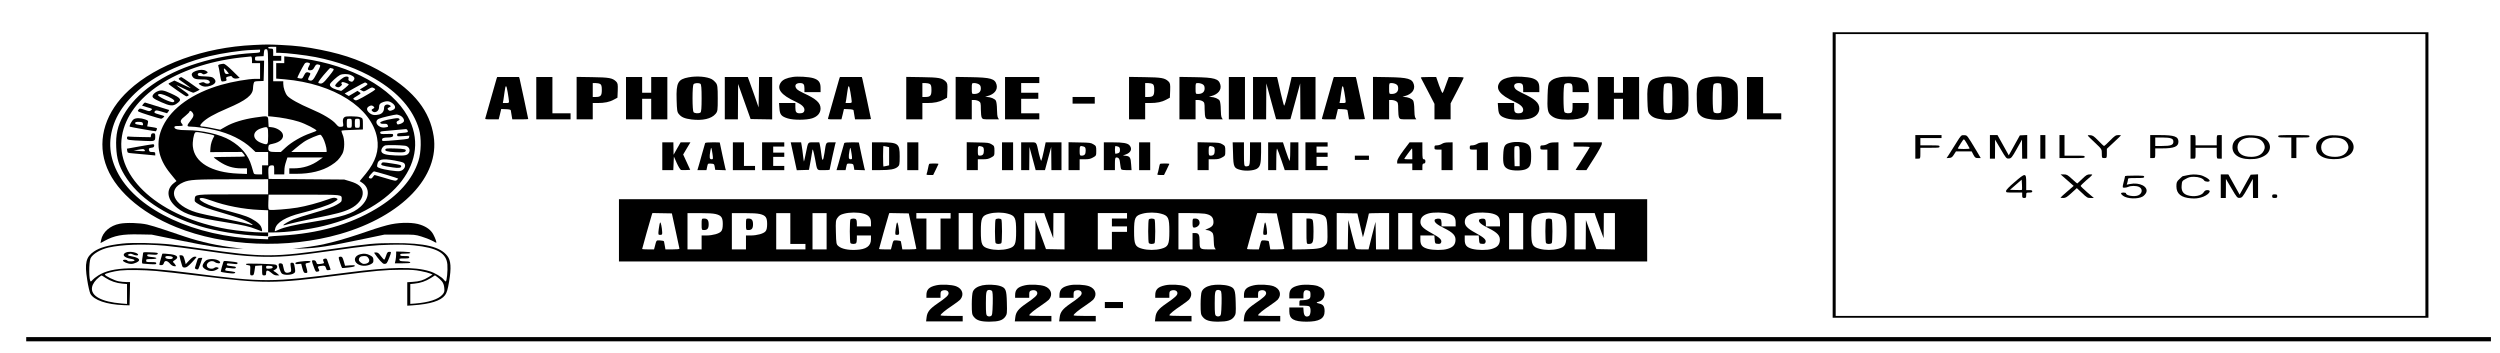 <?xml version="1.0" standalone="no"?>
<!DOCTYPE svg PUBLIC "-//W3C//DTD SVG 20010904//EN"
 "http://www.w3.org/TR/2001/REC-SVG-20010904/DTD/svg10.dtd">
<svg version="1.0" xmlns="http://www.w3.org/2000/svg"
 width="2480pt" height="350pt" viewBox="0 0 2480 350"
 preserveAspectRatio="xMidYMid meet">

<g transform="translate(0,350) scale(0.1,-0.06)"
fill="#000000" stroke="none">
<path d="M18180 2940 l0 -2360 2955 0 2955 0 0 2360 0 2360 -2955 0 -2955 0 0
-2360z m5880 0 l0 -2330 -2925 0 -2925 0 0 2330 0 2330 2925 0 2925 0 0 -2330z"/>
<path d="M19000 3405 l0 -195 25 0 c25 0 25 1 25 90 l0 90 95 0 c88 0 95 1 95
20 0 19 -7 20 -95 20 l-95 0 0 60 0 60 105 0 105 0 0 25 0 25 -130 0 -130 0 0
-195z"/>
<path d="M19407 3473 c-27 -70 -59 -156 -72 -191 l-25 -63 27 3 c21 2 30 13
46 56 l20 52 78 0 78 0 17 -55 c16 -49 21 -55 46 -55 l27 0 -38 108 c-103 285
-95 267 -127 270 -29 3 -30 1 -77 -125z m104 -10 c12 -38 24 -74 27 -80 3 -10
-12 -13 -58 -13 -45 0 -61 3 -58 13 3 6 16 42 29 80 13 37 27 67 31 67 3 0 16
-30 29 -67z"/>
<path d="M19740 3405 l0 -195 25 0 25 0 1 158 0 157 56 -158 c53 -151 57 -158
81 -155 23 3 30 16 78 158 l52 155 1 -157 1 -158 25 0 25 0 0 196 0 195 -37
-3 -36 -3 -55 -165 -55 -165 -56 168 -56 167 -37 0 -38 0 0 -195z"/>
<path d="M20240 3405 l0 -195 25 0 25 0 0 195 0 195 -25 0 -25 0 0 -195z"/>
<path d="M20430 3410 l0 -190 125 0 c118 0 125 1 125 20 0 19 -7 20 -100 20
l-100 0 0 170 0 170 -25 0 -25 0 0 -190z"/>
<path d="M20712 3588 c3 -7 35 -60 72 -117 66 -104 66 -104 66 -178 0 -71 1
-73 25 -73 24 0 25 2 25 77 l0 76 70 109 c39 60 70 111 70 113 0 3 -12 5 -27
5 -24 0 -35 -12 -81 -90 -29 -50 -56 -90 -60 -90 -4 1 -30 40 -57 88 -43 74
-55 87 -79 90 -21 3 -27 0 -24 -10z"/>
<path d="M21330 3410 l0 -190 25 0 c25 0 25 1 25 80 l0 80 69 0 c118 0 161 29
161 110 0 86 -40 110 -185 110 l-95 0 0 -190z m208 134 c16 -11 22 -25 22 -54
0 -54 -25 -70 -112 -70 l-68 0 0 70 0 70 68 0 c45 0 75 -5 90 -16z"/>
<path d="M21730 3405 l0 -195 25 0 c25 0 25 1 25 90 l0 90 105 0 105 0 0 -90
c0 -89 0 -90 25 -90 l25 0 0 195 0 195 -25 0 c-25 0 -25 -1 -25 -85 l0 -85
-105 0 -105 0 0 85 c0 84 0 85 -25 85 l-25 0 0 -195z"/>
<path d="M22269 3591 c-79 -26 -123 -93 -123 -191 -1 -139 85 -216 219 -195
50 7 106 48 129 94 49 97 20 226 -61 274 -36 21 -125 31 -164 18z m151 -66
c33 -32 53 -101 44 -153 -16 -86 -61 -132 -131 -132 -88 0 -137 58 -137 160 1
104 58 165 147 157 35 -3 56 -12 77 -32z"/>
<path d="M22600 3580 c0 -18 7 -20 65 -20 l65 0 0 -170 0 -170 25 0 25 0 0
170 0 170 65 0 c58 0 65 2 65 20 0 19 -7 20 -155 20 -148 0 -155 -1 -155 -20z"/>
<path d="M23099 3591 c-79 -26 -123 -93 -123 -191 -1 -139 85 -216 219 -195
50 7 106 48 129 94 49 97 20 226 -61 274 -36 21 -125 31 -164 18z m151 -66
c33 -32 53 -101 44 -153 -16 -86 -61 -132 -131 -132 -88 0 -137 58 -137 160 1
104 58 165 147 157 35 -3 56 -12 77 -32z"/>
<path d="M20506 2855 l65 -95 -65 -94 c-36 -52 -66 -97 -66 -100 0 -3 12 -6
28 -6 23 0 35 13 81 82 l53 81 52 -81 c47 -76 54 -82 84 -82 l33 0 -66 94
c-36 52 -65 99 -65 105 0 7 24 46 53 89 75 107 73 102 39 102 -26 0 -36 -9
-77 -75 -25 -41 -48 -75 -49 -75 -2 0 -25 34 -52 75 -44 67 -52 75 -81 75
l-32 0 65 -95z"/>
<path d="M21695 2935 c-22 -8 -41 -15 -43 -15 -1 0 -16 -21 -32 -47 -27 -41
-30 -56 -30 -122 0 -121 48 -186 146 -197 39 -5 61 -2 97 14 70 31 118 122 64
122 -17 0 -26 -9 -36 -35 -21 -59 -98 -83 -160 -50 -45 23 -64 75 -59 162 3
72 5 76 41 109 30 28 45 34 81 34 47 0 90 -26 101 -60 8 -24 55 -28 55 -5 0
26 -60 84 -98 95 -49 13 -79 12 -127 -5z"/>
<path d="M22030 2755 l0 -195 25 0 25 0 1 158 0 157 56 -158 c53 -151 57 -158
81 -155 23 3 30 16 78 158 l52 155 1 -157 1 -158 25 0 25 0 0 196 0 195 -37
-3 -36 -3 -55 -165 -55 -165 -56 168 -56 167 -37 0 -38 0 0 -195z"/>
<path d="M19983 2820 c-52 -73 -83 -128 -83 -144 0 -26 1 -26 80 -26 l80 0 0
-45 c0 -38 3 -45 20 -45 17 0 20 7 20 45 0 43 1 45 30 45 23 0 30 4 30 20 0
16 -7 20 -30 20 l-30 0 0 125 c0 164 -7 164 -117 5z m74 -127 c-3 -2 -30 -3
-61 -1 l-57 3 58 84 58 84 3 -83 c2 -45 1 -84 -1 -87z"/>
<path d="M21080 2918 c0 -7 -6 -52 -14 -100 -13 -87 -12 -88 8 -88 12 0 30 7
40 15 25 19 76 19 103 0 40 -28 38 -109 -5 -141 -36 -28 -122 -6 -122 32 0 8
-10 14 -25 14 -30 0 -32 -18 -5 -53 42 -53 149 -59 196 -12 12 12 28 41 34 63
26 97 -64 177 -161 143 l-32 -11 7 38 c3 20 6 45 6 55 0 15 11 17 80 17 73 0
80 2 80 20 0 19 -7 20 -95 20 -69 0 -95 -3 -95 -12z"/>
<path d="M22540 2590 c0 -25 4 -30 25 -30 21 0 25 5 25 30 0 25 -4 30 -25 30
-21 0 -25 -5 -25 -30z"/>
<path d="M2515 5089 c-492 -38 -960 -321 -1237 -749 -227 -349 -313 -791 -233
-1205 80 -420 341 -813 703 -1057 476 -322 1103 -365 1627 -113 614 295 988
949 927 1617 -38 413 -190 737 -481 1029 -198 198 -386 315 -640 399 -147 49
-242 68 -395 80 -133 10 -128 10 -271 -1z m225 -79 l0 -50 34 0 c63 0 260 -39
355 -70 218 -71 426 -197 589 -358 235 -230 380 -507 439 -837 24 -137 22
-380 -6 -522 -59 -309 -200 -573 -421 -793 -260 -260 -573 -407 -940 -442
-128 -12 -130 -13 -130 -37 l0 -24 -97 6 c-631 39 -1188 468 -1387 1068 -92
276 -107 552 -45 837 60 277 210 554 412 760 142 145 346 281 536 357 126 50
307 95 414 102 l87 6 0 -25 c0 -24 -4 -26 -72 -32 -184 -18 -367 -74 -548
-167 -346 -179 -610 -489 -736 -864 -57 -171 -77 -319 -71 -525 5 -188 26
-305 82 -460 133 -368 393 -663 745 -845 162 -83 391 -146 588 -161 l92 -7 0
32 0 31 -57 0 c-82 0 -243 26 -345 55 -670 192 -1117 849 -1048 1540 65 649
538 1173 1171 1296 55 10 104 19 109 19 6 0 10 -25 10 -55 l0 -55 40 0 40 0 0
-130 0 -130 -44 0 c-70 0 -233 -47 -341 -99 -284 -136 -491 -381 -579 -684
-77 -266 -52 -527 75 -784 l60 -123 -27 -35 c-81 -107 -67 -275 35 -410 82
-109 178 -156 486 -238 166 -45 233 -70 296 -113 28 -19 53 -34 55 -34 8 0 4
43 -8 82 -15 50 -78 122 -143 163 -27 18 -97 53 -155 78 -141 62 -208 99 -264
148 -51 45 -61 79 -22 79 13 0 57 -20 97 -45 133 -82 316 -141 472 -152 l87
-6 0 -183 0 -184 43 0 c141 0 357 46 512 110 706 288 1071 1086 829 1810 -158
474 -559 842 -1038 955 -56 13 -120 27 -143 30 l-43 7 0 -56 0 -56 -40 0 -40
0 0 -128 0 -128 85 -12 c487 -71 862 -468 916 -971 22 -202 -14 -389 -112
-589 l-61 -123 20 -22 c86 -91 80 -263 -13 -403 -74 -112 -181 -169 -460 -245
-194 -52 -293 -90 -351 -134 -18 -14 -35 -25 -37 -25 -2 0 -1 20 3 44 15 103
107 194 257 256 135 56 270 129 317 174 51 47 55 60 26 76 -17 9 -31 5 -80
-25 -89 -54 -216 -111 -300 -134 -87 -24 -252 -46 -275 -37 -13 5 -15 24 -13
128 l3 123 346 0 c391 0 379 2 379 -73 0 -42 -4 -50 -50 -94 -39 -37 -91 -68
-218 -130 -92 -44 -187 -95 -212 -112 -45 -30 -100 -84 -100 -97 0 -4 26 6 58
22 32 16 148 58 257 95 206 68 285 103 348 155 83 68 132 179 125 280 -6 82
-43 134 -123 174 l-60 30 -375 5 -375 5 -3 99 c-3 103 4 126 39 126 17 0 19
-8 19 -75 l0 -75 50 0 50 0 1 58 c1 62 4 89 20 170 l10 52 176 0 176 0 -35
-42 c-75 -92 -161 -138 -257 -138 l-41 0 0 -45 0 -45 73 0 c136 0 254 48 341
140 57 60 82 102 112 190 24 71 25 240 2 322 -9 32 -13 60 -8 63 4 3 53 8 109
11 l101 7 0 92 c0 87 -1 94 -25 109 -16 10 -46 16 -88 16 -57 0 -65 -2 -77
-25 -8 -16 -11 -44 -7 -84 5 -57 4 -59 -20 -64 -21 -4 -28 3 -50 46 -36 72
-130 166 -248 249 -116 82 -209 168 -235 218 -21 41 -40 134 -40 197 l0 43
-50 0 -50 0 0 170 0 170 40 0 40 0 0 40 0 40 -40 0 -40 0 0 60 c0 57 -1 60
-25 60 -16 0 -25 6 -25 15 0 11 11 15 40 15 l40 0 0 -50z m-80 -544 l0 -554
43 -7 c86 -13 193 -47 261 -83 64 -33 176 -129 176 -149 0 -4 -28 -24 -62 -43
-85 -49 -184 -144 -243 -234 l-49 -76 -52 0 c-63 0 -76 13 -72 75 3 45 5 48
41 60 80 27 121 99 99 173 -14 47 -60 92 -104 101 l-33 7 -3 87 c-3 102 3 99
-132 67 -114 -28 -219 -81 -288 -147 l-57 -54 -75 25 c-41 15 -82 26 -90 26
-39 0 -43 16 -14 65 41 71 115 141 247 235 191 135 257 222 257 339 0 20 3 53
6 73 6 36 8 37 53 40 l46 3 3 168 2 167 -45 0 c-45 0 -45 0 -45 34 0 34 1 35
43 38 l42 3 3 58 c3 49 6 57 22 57 20 0 20 -11 20 -554z m408 326 c10 -7 9
-17 -3 -52 -18 -52 -13 -73 17 -68 17 2 26 15 37 51 15 47 24 54 51 38 12 -8
8 -29 -25 -135 -40 -125 -49 -139 -82 -118 -10 6 -9 20 4 61 15 45 15 53 3 61
-28 18 -39 10 -55 -46 -14 -49 -18 -54 -38 -48 -12 3 -24 8 -27 11 -3 3 44
159 71 231 9 23 25 28 47 14z m232 -92 c18 -10 16 -17 -38 -130 -56 -116 -69
-131 -100 -111 -11 6 0 35 47 130 34 66 64 121 67 121 3 0 14 -5 24 -10z m178
-106 c35 -25 46 -51 32 -85 -14 -32 -18 -34 -42 -16 -11 9 -14 22 -11 40 4 19
1 29 -11 33 -22 9 -52 -20 -95 -90 -27 -46 -31 -59 -21 -71 7 -8 18 -15 25
-15 18 0 46 45 35 56 -5 5 -5 15 -1 23 7 11 14 10 40 -5 17 -10 31 -22 31 -27
0 -10 -69 -107 -76 -107 -3 0 -23 9 -44 20 -49 25 -74 61 -66 94 7 28 70 124
98 149 25 21 76 22 106 1z m162 -139 c11 -14 7 -22 -29 -59 l-42 -42 21 -19
c20 -18 21 -18 60 20 39 38 40 38 60 20 21 -19 21 -19 -52 -93 -40 -40 -85
-82 -101 -93 -25 -19 -28 -19 -43 -4 -16 15 -14 20 26 60 43 44 43 45 25 65
l-19 21 -43 -43 -43 -42 -21 20 -20 21 97 91 c54 51 101 92 105 92 3 0 12 -7
19 -15z m232 -307 c50 -41 63 -107 26 -132 -29 -21 -35 -20 -48 4 -9 17 -7 24
11 39 20 16 20 18 5 34 -28 27 -56 6 -56 -42 0 -58 -18 -98 -50 -111 -42 -18
-72 -9 -97 29 -27 40 -29 77 -6 103 21 23 35 23 50 -1 10 -16 8 -22 -7 -36
-15 -13 -17 -22 -9 -36 24 -46 69 -8 69 60 0 49 11 71 45 89 27 15 48 15 67 0z
m-1964 -173 c18 -40 15 -68 -18 -137 -39 -81 -39 -98 -1 -98 47 0 160 -26 240
-56 145 -54 279 -164 366 -301 l40 -63 63 0 62 0 0 -110 0 -110 -30 0 -30 0 0
-75 0 -75 -40 0 c-33 0 -40 4 -44 23 -2 12 -12 65 -21 117 -31 177 -100 315
-211 424 -101 99 -278 167 -434 167 -82 0 -120 16 -120 49 0 16 7 20 38 20 49
0 53 5 35 41 -19 39 -13 63 37 128 22 30 40 61 40 68 0 22 16 15 28 -12z
m2058 -50 c28 -19 48 -69 40 -100 -3 -13 -19 -31 -35 -40 -28 -14 -29 -14 -35
11 -5 18 -1 30 14 42 14 12 17 21 10 32 -8 12 -16 13 -57 2 -84 -23 -135 -50
-131 -69 3 -13 12 -18 36 -17 26 2 33 -2 38 -22 7 -29 7 -29 -28 -38 -68 -16
-116 102 -58 145 23 17 152 68 175 69 6 0 20 -7 31 -15z m-476 -130 c0 -73 -1
-75 -25 -75 -24 0 -25 2 -25 75 0 73 1 75 25 75 24 0 25 -2 25 -75z m80 0 c0
-73 -1 -75 -25 -75 -24 0 -25 2 -25 75 0 73 1 75 25 75 24 0 25 -2 25 -75z
m-910 -205 c0 -157 -2 -160 -68 -120 -93 57 -94 192 -1 242 68 36 69 35 69
-122z m1383 88 c8 -31 4 -35 -53 -42 -46 -6 -50 -9 -50 -33 0 -26 0 -26 61
-20 l60 7 -3 -27 c-3 -27 -5 -28 -118 -45 -154 -22 -150 -22 -150 6 0 25 16
36 55 36 39 0 55 11 55 37 0 24 -2 24 -62 21 -58 -3 -63 -1 -66 19 -3 18 3 23
30 28 38 6 207 32 224 34 7 0 14 -9 17 -21z m-1993 -54 c62 -19 80 -29 76 -40
-21 -56 -36 -130 -38 -192 l-3 -74 157 2 157 1 16 -30 c8 -17 15 -35 15 -41 0
-6 -53 -10 -155 -10 -85 0 -155 -4 -155 -8 0 -5 25 -36 55 -69 70 -78 137
-113 217 -113 l58 0 0 -46 0 -47 -87 6 c-266 18 -434 185 -450 448 -5 75 8
207 23 231 8 13 28 10 114 -18z m1154 -72 c17 -51 36 -160 36 -204 l0 -28
-175 0 -176 0 43 61 c24 34 61 82 83 107 42 48 152 125 165 117 5 -3 15 -27
24 -53z m814 -128 c34 -7 54 -61 41 -108 -14 -51 -37 -60 -137 -53 -92 7 -128
23 -138 62 -8 34 14 95 40 105 20 8 143 5 194 -6z m-104 -244 c38 -11 77 -27
87 -36 37 -34 12 -128 -36 -140 -31 -8 -155 23 -197 49 -28 17 -30 21 -25 63
9 86 47 100 171 64z m-79 -237 c63 -32 115 -60 115 -63 0 -4 -6 -14 -13 -24
-12 -17 -20 -15 -115 33 -56 28 -103 51 -106 51 -2 0 -9 -13 -16 -30 -13 -32
-18 -34 -37 -22 -9 6 -5 21 14 60 14 29 29 52 34 52 5 0 61 -26 124 -57z
m-1175 -198 l0 -125 -337 0 c-391 0 -386 1 -391 -74 -3 -47 -1 -50 47 -97 38
-37 91 -69 209 -126 86 -42 180 -91 207 -108 50 -32 118 -95 111 -102 -2 -3
-28 8 -57 22 -28 15 -140 56 -247 92 -108 35 -223 78 -255 95 -229 115 -296
378 -127 498 61 43 114 49 488 49 l352 1 0 -125z"/>
<path d="M2183 4770 c-13 -5 -21 -15 -18 -22 4 -14 10 -69 21 -183 3 -38 9
-73 13 -76 3 -4 16 -3 29 2 20 7 23 14 17 37 -5 24 -2 30 22 41 16 7 29 9 31
3 10 -32 30 -44 54 -36 l26 9 -71 117 c-41 67 -78 117 -87 117 -8 0 -25 -4
-37 -9z m87 -152 c0 -5 -8 -8 -19 -8 -14 0 -20 10 -25 38 -10 64 -6 69 19 22
13 -25 24 -48 25 -52z"/>
<path d="M1943 4661 c-35 -22 -48 -50 -37 -83 13 -46 34 -58 95 -58 48 0 60
-4 73 -22 25 -36 -16 -67 -44 -33 -9 11 -17 12 -34 3 -31 -16 -31 -16 -6 -43
27 -29 60 -32 100 -8 52 31 62 79 26 128 -11 16 -30 21 -83 25 -61 5 -68 7
-71 28 -4 29 26 42 44 18 10 -15 15 -15 33 -4 26 16 27 30 3 51 -24 22 -60 21
-99 -2z"/>
<path d="M1780 4545 c-10 -13 -10 -18 2 -33 8 -9 39 -46 69 -82 59 -71 58 -70
-48 14 l-73 58 -29 -24 c-17 -12 -30 -26 -30 -30 -1 -10 169 -208 178 -208 5
0 14 6 20 13 9 11 -3 31 -54 90 -36 42 -65 79 -65 82 0 3 36 -24 79 -60 43
-36 83 -65 87 -65 5 0 22 12 37 25 l28 25 -87 103 c-47 56 -90 103 -94 105 -4
1 -13 -4 -20 -13z"/>
<path d="M1558 4320 c-14 -10 -31 -33 -38 -50 -18 -43 -5 -64 81 -127 84 -63
115 -67 152 -23 55 64 45 90 -60 170 -72 55 -97 60 -135 30z m113 -86 c56 -45
72 -75 48 -89 -22 -14 -162 97 -152 121 10 25 44 15 104 -32z"/>
<path d="M1422 4115 c-7 -14 -12 -27 -12 -29 0 -1 23 -13 50 -26 55 -26 56
-27 36 -53 -13 -16 -16 -16 -57 8 -54 31 -53 30 -67 0 -11 -23 -8 -26 102 -85
62 -33 118 -60 124 -60 10 0 32 30 32 43 0 2 -22 14 -50 27 -51 24 -57 33 -40
60 8 13 17 11 63 -12 l54 -27 12 26 c7 14 10 27 9 28 -2 2 -193 100 -239 123
-3 1 -11 -9 -17 -23z"/>
<path d="M1327 3862 c-20 -22 -49 -114 -39 -123 7 -7 255 -79 258 -76 2 1 5
14 9 28 6 25 4 27 -44 40 l-51 13 6 47 c6 46 5 49 -27 68 -42 26 -91 27 -112
3z m91 -75 c3 -25 1 -28 -17 -23 -12 3 -30 9 -41 12 -20 5 -26 24 -13 38 4 4
21 6 38 4 25 -2 31 -8 33 -31z"/>
<path d="M1498 3598 l-3 -33 -95 3 c-52 1 -105 5 -117 7 -20 5 -23 1 -23 -24
0 -33 7 -35 174 -47 103 -8 106 -6 106 74 0 45 -3 52 -19 52 -15 0 -21 -8 -23
-32z"/>
<path d="M1382 3412 l-123 -37 3 -35 c3 -34 5 -35 53 -42 28 -4 89 -13 138
-21 l87 -14 0 28 c0 25 -4 29 -29 29 -24 0 -29 5 -33 31 -3 20 0 32 9 35 7 2
20 6 28 9 18 5 20 55 3 54 -7 0 -68 -17 -136 -37z m52 -58 c9 -24 6 -24 -55
-17 l-54 7 40 12 c54 17 62 17 69 -2z"/>
<path d="M3824 3365 c-11 -27 18 -41 96 -48 76 -6 96 -3 103 17 12 30 -12 40
-102 44 -80 4 -92 2 -97 -13z"/>
<path d="M3786 3134 c-13 -33 -1 -40 108 -68 61 -16 86 -10 86 20 0 18 -12 24
-94 45 -87 23 -92 23 -100 3z"/>
<path d="M6831 4555 c-106 -33 -124 -87 -119 -368 3 -178 5 -207 23 -241 26
-52 57 -73 125 -88 110 -22 197 11 238 92 21 42 22 56 22 260 0 187 -3 220
-19 255 -10 22 -28 48 -39 58 -49 44 -148 58 -231 32z m117 -107 c9 -9 12 -76
12 -238 0 -162 -3 -229 -12 -238 -18 -18 -56 -14 -68 7 -6 12 -10 104 -10 231
0 127 4 219 10 231 12 21 50 25 68 7z"/>
<path d="M7865 4561 c-61 -16 -96 -42 -116 -84 -49 -110 -4 -212 144 -325 59
-45 87 -88 87 -134 0 -39 -15 -58 -45 -58 -36 0 -45 20 -45 97 l0 73 -81 0
-81 0 4 -89 c4 -103 19 -133 84 -166 57 -29 183 -28 240 2 54 29 84 88 84 164
-1 93 -43 157 -168 252 -29 22 -60 53 -68 68 -27 53 -13 99 31 99 35 0 45 -20
45 -87 l0 -63 80 0 80 0 0 71 c0 90 -19 133 -72 160 -44 22 -154 33 -203 20z"/>
<path d="M14995 4561 c-61 -16 -96 -42 -116 -84 -49 -110 -4 -212 144 -325 59
-45 87 -88 87 -134 0 -39 -15 -58 -45 -58 -36 0 -45 20 -45 97 l0 73 -81 0
-81 0 4 -89 c4 -103 19 -133 84 -166 57 -29 183 -28 240 2 54 29 84 88 84 164
-1 93 -43 157 -168 252 -29 22 -60 53 -68 68 -27 53 -13 99 31 99 35 0 45 -20
45 -87 l0 -63 80 0 80 0 0 71 c0 90 -19 133 -72 160 -44 22 -154 33 -203 20z"/>
<path d="M15472 4556 c-50 -16 -77 -38 -100 -81 -13 -24 -17 -68 -20 -219 -5
-221 1 -283 31 -327 37 -55 81 -74 172 -74 146 0 205 58 205 203 l0 72 -80 0
-80 0 0 -73 c0 -43 -5 -78 -12 -85 -18 -18 -56 -14 -68 7 -6 12 -10 104 -10
231 0 127 4 219 10 231 12 21 50 25 68 7 7 -7 12 -39 12 -75 l0 -63 81 0 82 0
-5 80 c-5 89 -21 121 -76 153 -41 24 -154 31 -210 13z"/>
<path d="M16461 4555 c-106 -33 -124 -87 -119 -368 3 -178 5 -207 23 -241 26
-52 57 -73 125 -88 110 -22 197 11 238 92 21 42 22 56 22 260 0 187 -3 220
-19 255 -10 22 -28 48 -39 58 -49 44 -148 58 -231 32z m117 -107 c9 -9 12 -76
12 -238 0 -162 -3 -229 -12 -238 -18 -18 -56 -14 -68 7 -6 12 -10 104 -10 231
0 127 4 219 10 231 12 21 50 25 68 7z"/>
<path d="M16951 4555 c-106 -33 -124 -87 -119 -368 3 -178 5 -207 23 -241 26
-52 57 -73 125 -88 110 -22 197 11 238 92 21 42 22 56 22 260 0 187 -3 220
-19 255 -10 22 -28 48 -39 58 -49 44 -148 58 -231 32z m117 -107 c9 -9 12 -76
12 -238 0 -162 -3 -229 -12 -238 -18 -18 -56 -14 -68 7 -6 12 -10 104 -10 231
0 127 4 219 10 231 12 21 50 25 68 7z"/>
<path d="M4926 4533 c-3 -16 -28 -163 -56 -328 -28 -165 -53 -310 -55 -322 -5
-22 -3 -23 63 -23 l69 0 13 86 12 85 47 -3 c32 -2 46 -8 48 -18 1 -8 5 -45 8
-82 l7 -68 79 0 c43 0 79 2 79 5 0 10 -80 630 -85 663 l-6 32 -109 0 -108 0
-6 -27z m123 -375 c1 -25 -3 -28 -30 -28 l-31 0 6 53 c3 28 8 86 11 127 10
131 18 131 31 0 7 -69 13 -137 13 -152z"/>
<path d="M5320 4210 l0 -350 170 0 170 0 0 50 0 50 -90 0 -90 0 0 300 0 300
-80 0 -80 0 0 -350z"/>
<path d="M5720 4211 l0 -351 80 0 80 0 0 135 0 135 48 0 c69 0 119 17 160 55
l37 33 3 119 c2 104 0 122 -17 150 -36 57 -68 67 -238 71 l-153 4 0 -351z
m234 233 c12 -11 16 -36 16 -99 0 -94 -11 -115 -61 -115 l-29 0 0 115 0 115
29 0 c16 0 37 -7 45 -16z"/>
<path d="M6210 4210 l0 -350 80 0 80 0 0 170 0 170 45 0 45 0 0 -170 0 -170
80 0 80 0 0 350 0 350 -80 0 -80 0 0 -130 0 -130 -45 0 -45 0 0 130 0 130 -80
0 -80 0 0 -350z"/>
<path d="M7190 4210 l0 -350 65 0 65 0 1 293 1 292 62 -290 62 -290 107 -3
107 -3 0 351 0 350 -65 0 -65 0 -2 -251 -3 -252 -38 184 c-21 101 -45 214 -54
252 l-15 67 -114 0 -114 0 0 -350z"/>
<path d="M8326 4533 c-3 -16 -28 -163 -56 -328 -28 -165 -53 -310 -55 -322 -5
-22 -3 -23 63 -23 l69 0 13 86 12 85 47 -3 c32 -2 46 -8 48 -18 1 -8 5 -45 8
-82 l7 -68 79 0 c43 0 79 2 79 5 0 10 -80 630 -85 663 l-6 32 -109 0 -108 0
-6 -27z m123 -375 c1 -25 -3 -28 -30 -28 l-31 0 6 53 c3 28 8 86 11 127 10
131 18 131 31 0 7 -69 13 -137 13 -152z"/>
<path d="M8990 4211 l0 -351 80 0 80 0 0 135 0 135 48 0 c69 0 119 17 160 55
l37 33 3 119 c2 104 0 122 -17 150 -36 57 -68 67 -238 71 l-153 4 0 -351z
m234 233 c12 -11 16 -36 16 -99 0 -94 -11 -115 -61 -115 l-29 0 0 115 0 115
29 0 c16 0 37 -7 45 -16z"/>
<path d="M9480 4211 l0 -351 80 0 80 0 0 160 0 160 25 0 c14 0 34 -9 45 -20
18 -18 20 -33 20 -134 0 -63 4 -126 10 -140 9 -25 13 -26 90 -26 l80 0 -10 26
c-6 14 -10 76 -10 138 0 62 -5 127 -11 145 -12 33 -52 60 -91 62 -20 1 -20 2
8 14 68 30 103 103 90 188 -16 99 -56 119 -258 125 l-148 4 0 -351z m230 229
c15 -15 20 -33 20 -70 0 -57 -24 -90 -65 -90 -25 0 -25 1 -25 90 0 89 0 90 25
90 14 0 34 -9 45 -20z"/>
<path d="M9970 4210 l0 -350 170 0 170 0 0 50 0 50 -90 0 -90 0 0 120 0 120
85 0 85 0 0 50 0 50 -85 0 -85 0 0 80 0 80 90 0 90 0 0 50 0 50 -170 0 -170 0
0 -350z"/>
<path d="M11200 4211 l0 -351 80 0 80 0 0 135 0 135 48 0 c69 0 119 17 160 55
l37 33 3 119 c2 104 0 122 -17 150 -36 57 -68 67 -238 71 l-153 4 0 -351z
m234 233 c12 -11 16 -36 16 -99 0 -94 -11 -115 -61 -115 l-29 0 0 115 0 115
29 0 c16 0 37 -7 45 -16z"/>
<path d="M11700 4211 l0 -351 80 0 80 0 0 160 0 160 25 0 c14 0 34 -9 45 -20
18 -18 20 -33 20 -134 0 -63 4 -126 10 -140 9 -25 13 -26 90 -26 l80 0 -10 26
c-6 14 -10 76 -10 138 0 62 -5 127 -11 145 -12 33 -52 60 -91 62 -20 1 -20 2
8 14 68 30 103 103 90 188 -16 99 -56 119 -258 125 l-148 4 0 -351z m230 229
c15 -15 20 -33 20 -70 0 -57 -24 -90 -65 -90 -25 0 -25 1 -25 90 0 89 0 90 25
90 14 0 34 -9 45 -20z"/>
<path d="M12190 4210 l0 -350 80 0 80 0 0 350 0 350 -80 0 -80 0 0 -350z"/>
<path d="M12430 4210 l0 -350 65 0 65 0 1 298 1 297 48 -295 c27 -162 49 -296
49 -297 1 -2 33 -3 71 -3 39 0 70 1 71 3 0 1 22 135 49 297 l48 295 1 -297 1
-298 75 0 75 0 0 350 0 350 -119 0 -118 0 -34 -245 c-19 -135 -37 -237 -41
-228 -4 10 -18 104 -33 208 -14 105 -28 207 -31 228 l-6 37 -119 0 -119 0 0
-350z"/>
<path d="M13226 4533 c-3 -16 -28 -163 -56 -328 -28 -165 -53 -310 -55 -322
-5 -22 -3 -23 63 -23 l69 0 13 86 12 85 47 -3 c32 -2 46 -8 48 -18 1 -8 5 -45
8 -82 l7 -68 79 0 c43 0 79 2 79 5 0 10 -80 630 -85 663 l-6 32 -109 0 -108 0
-6 -27z m123 -375 c1 -25 -3 -28 -30 -28 l-31 0 6 53 c3 28 8 86 11 127 10
131 18 131 31 0 7 -69 13 -137 13 -152z"/>
<path d="M13620 4211 l0 -351 80 0 80 0 0 160 0 160 25 0 c14 0 34 -9 45 -20
18 -18 20 -33 20 -134 0 -63 4 -126 10 -140 9 -25 13 -26 90 -26 l80 0 -10 26
c-6 14 -10 76 -10 138 0 62 -5 127 -11 145 -12 33 -52 60 -91 62 -20 1 -20 2
8 14 68 30 103 103 90 188 -16 99 -56 119 -258 125 l-148 4 0 -351z m230 229
c15 -15 20 -33 20 -70 0 -57 -24 -90 -65 -90 -25 0 -25 1 -25 90 0 89 0 90 25
90 14 0 34 -9 45 -20z"/>
<path d="M14095 4548 c3 -7 34 -107 70 -223 l65 -209 0 -128 0 -128 80 0 80 0
0 132 0 132 65 207 c36 115 65 213 65 218 0 7 -29 11 -74 11 l-74 0 -15 -67
c-9 -38 -21 -95 -28 -128 -7 -33 -15 -64 -19 -68 -4 -4 -19 53 -35 128 l-28
135 -78 0 c-58 0 -77 -3 -74 -12z"/>
<path d="M15850 4210 l0 -350 80 0 80 0 0 170 0 170 45 0 45 0 0 -170 0 -170
80 0 80 0 0 350 0 350 -80 0 -80 0 0 -130 0 -130 -45 0 -45 0 0 130 0 130 -80
0 -80 0 0 -350z"/>
<path d="M17330 4210 l0 -350 170 0 170 0 0 50 0 50 -90 0 -90 0 0 300 0 300
-80 0 -80 0 0 -350z"/>
<path d="M10640 4175 l0 -55 110 0 110 0 0 55 0 55 -110 0 -110 0 0 -55z"/>
<path d="M14991 3477 c-65 -23 -75 -51 -79 -205 -4 -155 6 -203 51 -236 40
-29 134 -29 174 0 41 31 52 74 52 214 0 139 -11 183 -50 213 -33 24 -103 31
-148 14z m84 -227 l0 -165 -25 0 -25 0 -3 155 c-1 85 0 160 3 168 3 7 15 12
27 10 23 -3 23 -4 23 -168z"/>
<path d="M6570 3250 l0 -230 55 0 54 0 3 113 3 112 29 -109 c16 -59 35 -110
42 -113 6 -2 30 -3 52 -1 l39 3 -35 127 -35 127 36 101 36 100 -49 0 -48 0
-35 -102 -35 -103 -1 103 -1 102 -55 0 -55 0 0 -230z"/>
<path d="M6995 3468 c-2 -7 -17 -96 -34 -198 -17 -102 -33 -200 -37 -217 l-6
-33 45 0 45 0 7 56 c7 55 7 55 38 52 30 -3 32 -5 37 -53 l5 -50 53 -3 53 -3
-6 33 c-4 28 -55 416 -55 425 0 2 -32 3 -70 3 -48 0 -72 -4 -75 -12z m73 -180
c7 -81 7 -88 -10 -88 -20 0 -23 32 -11 141 8 73 10 68 21 -53z"/>
<path d="M7270 3250 l0 -230 110 0 110 0 0 35 0 35 -55 0 -55 0 0 195 0 195
-55 0 -55 0 0 -230z"/>
<path d="M7560 3250 l0 -230 110 0 110 0 0 35 0 35 -55 0 -55 0 0 75 0 75 55
0 55 0 0 35 0 35 -55 0 -55 0 0 50 0 50 55 0 55 0 0 35 0 35 -110 0 -110 0 0
-230z"/>
<path d="M7874 3250 l30 -231 60 3 61 3 17 155 c9 85 17 161 17 169 2 39 11
-8 26 -139 23 -208 15 -190 85 -190 33 0 60 3 60 8 0 12 49 384 55 420 l6 32
-45 0 c-54 0 -51 9 -67 -174 -14 -154 -23 -154 -33 -1 -4 55 -10 117 -13 138
l-6 37 -53 0 c-63 0 -56 16 -80 -180 -9 -74 -17 -136 -19 -138 -1 -1 -5 44 -9
100 -4 57 -9 129 -13 161 l-6 57 -51 0 -52 0 30 -230z"/>
<path d="M8375 3468 c-2 -7 -17 -96 -34 -198 -17 -102 -33 -200 -37 -217 l-6
-33 45 0 45 0 7 56 c7 55 7 55 38 52 30 -3 32 -5 37 -53 l5 -50 53 -3 53 -3
-6 33 c-4 28 -55 416 -55 425 0 2 -32 3 -70 3 -48 0 -72 -4 -75 -12z m73 -180
c7 -81 7 -88 -10 -88 -20 0 -23 32 -11 141 8 73 10 68 21 -53z"/>
<path d="M8650 3250 l0 -230 83 1 c98 0 143 14 171 52 19 26 21 42 21 175 0
215 -14 232 -192 232 l-83 0 0 -230z m144 160 l26 -10 0 -150 0 -150 -26 -10
c-14 -6 -27 -10 -30 -10 -2 0 -4 77 -4 170 0 94 2 170 4 170 3 0 16 -4 30 -10z"/>
<path d="M9000 3250 l0 -230 55 0 55 0 0 230 0 230 -55 0 -55 0 0 -230z"/>
<path d="M9590 3251 l0 -231 55 0 55 0 0 90 0 90 50 0 c41 0 56 5 82 29 32 29
33 32 33 110 0 75 -2 83 -28 108 -26 26 -33 28 -137 31 l-110 4 0 -231z m151
159 c15 -9 19 -22 19 -68 0 -60 -11 -82 -42 -82 -16 0 -18 10 -18 80 0 82 4
89 41 70z"/>
<path d="M9940 3250 l0 -230 55 0 55 0 0 230 0 230 -55 0 -55 0 0 -230z"/>
<path d="M10130 3250 l0 -230 40 0 40 0 1 193 1 192 31 -192 31 -193 46 0 46
0 31 193 31 192 1 -192 1 -193 50 0 50 0 0 230 0 230 -78 0 -79 0 -18 -142
c-10 -79 -21 -151 -25 -161 -3 -10 -14 42 -24 115 -28 210 -16 188 -102 188
l-74 0 0 -230z"/>
<path d="M10600 3251 l0 -231 55 0 55 0 0 90 0 90 50 0 c41 0 56 5 82 29 32
29 33 32 33 110 0 75 -2 83 -28 108 -26 26 -33 28 -137 31 l-110 4 0 -231z
m151 159 c15 -9 19 -22 19 -68 0 -60 -11 -82 -42 -82 -16 0 -18 10 -18 80 0
82 4 89 41 70z"/>
<path d="M10950 3250 l0 -230 55 0 55 0 0 105 c0 83 3 105 14 105 25 0 34 -24
38 -106 2 -44 8 -86 12 -92 4 -7 28 -12 54 -12 l47 0 -4 92 c-4 115 -12 137
-51 145 l-31 6 31 18 c49 30 64 93 35 149 -19 37 -64 50 -172 50 l-83 0 0
-230z m141 160 c14 -8 19 -21 19 -55 0 -34 -5 -47 -19 -55 -11 -5 -22 -10 -25
-10 -3 0 -6 29 -6 65 0 36 3 65 6 65 3 0 14 -5 25 -10z"/>
<path d="M11300 3250 l0 -230 55 0 55 0 0 230 0 230 -55 0 -55 0 0 -230z"/>
<path d="M11880 3251 l0 -231 55 0 55 0 0 90 0 90 50 0 c41 0 56 5 82 29 32
29 33 32 33 110 0 75 -2 83 -28 108 -26 26 -33 28 -137 31 l-110 4 0 -231z
m151 159 c15 -9 19 -22 19 -68 0 -60 -11 -82 -42 -82 -16 0 -18 10 -18 80 0
82 4 89 41 70z"/>
<path d="M12232 3287 c3 -217 9 -236 76 -264 51 -21 128 -11 160 20 34 35 41
82 42 270 l0 167 -55 0 -55 0 0 -189 c0 -155 -3 -191 -15 -201 -8 -7 -22 -10
-30 -6 -13 4 -15 36 -15 201 l0 195 -56 0 -56 0 4 -193z"/>
<path d="M12580 3250 l0 -230 40 0 40 0 1 188 c0 103 4 178 8 167 4 -11 23
-95 42 -187 l34 -168 67 0 68 0 0 230 0 230 -40 0 -40 0 -1 -162 c0 -90 -4
-154 -8 -143 -4 11 -20 84 -36 163 l-28 142 -73 0 -74 0 0 -230z"/>
<path d="M12950 3250 l0 -230 110 0 110 0 0 35 0 35 -55 0 -55 0 0 75 0 75 55
0 55 0 0 35 0 35 -55 0 -55 0 0 50 0 50 55 0 55 0 0 35 0 35 -110 0 -110 0 0
-230z"/>
<path d="M13921 3343 c-40 -90 -61 -151 -61 -175 l0 -38 75 0 75 0 0 -55 0
-55 50 0 50 0 0 55 c0 42 3 55 15 55 10 0 15 11 15 35 0 24 -5 35 -15 35 -13
0 -15 22 -15 140 l0 140 -64 0 -63 0 -62 -137z m89 -53 l0 -90 -40 0 c-22 0
-40 3 -40 6 0 8 73 174 77 174 2 0 3 -40 3 -90z"/>
<path d="M14303 3454 c-12 -13 -34 -24 -48 -24 -22 0 -25 -4 -25 -35 0 -33 2
-35 35 -35 l35 0 0 -170 0 -170 55 0 55 0 0 230 0 230 -42 -1 c-32 -1 -49 -8
-65 -25z"/>
<path d="M14653 3454 c-12 -13 -34 -24 -48 -24 -22 0 -25 -4 -25 -35 0 -33 2
-35 35 -35 l35 0 0 -170 0 -170 55 0 55 0 0 230 0 230 -42 -1 c-32 -1 -49 -8
-65 -25z"/>
<path d="M15353 3454 c-12 -13 -34 -24 -48 -24 -22 0 -25 -4 -25 -35 0 -33 2
-35 35 -35 l35 0 0 -170 0 -170 55 0 55 0 0 230 0 230 -42 -1 c-32 -1 -49 -8
-65 -25z"/>
<path d="M15610 3445 l0 -35 80 0 c44 0 80 -4 80 -9 0 -5 -31 -90 -70 -190
-38 -100 -70 -184 -70 -186 0 -3 24 -5 54 -5 l53 0 77 201 c42 110 76 214 76
230 l0 29 -140 0 -140 0 0 -35z"/>
<path d="M13440 3225 l0 -35 70 0 70 0 0 35 0 35 -70 0 -70 0 0 -35z"/>
<path d="M9217 3123 c-2 -5 -7 -37 -11 -73 -4 -36 -10 -75 -13 -87 -5 -21 -1
-23 29 -23 l35 0 26 88 c15 49 27 92 27 95 0 10 -88 9 -93 0z"/>
<path d="M11507 3123 c-2 -5 -7 -37 -11 -73 -4 -36 -10 -75 -13 -87 -5 -21 -1
-23 29 -23 l35 0 26 88 c15 49 27 92 27 95 0 10 -88 9 -93 0z"/>
<path d="M6140 2025 l0 -515 5100 0 5100 0 0 515 0 515 -5100 0 -5100 0 0
-515z m2426 276 c52 -24 74 -68 74 -150 l0 -61 -70 0 -70 0 0 49 c0 64 -7 81
-35 81 -13 0 -26 -7 -29 -16 -3 -9 -6 -96 -6 -194 0 -98 3 -185 6 -194 8 -21
50 -21 58 0 3 9 6 40 6 70 l0 54 70 0 70 0 0 -62 c0 -114 -47 -169 -150 -176
-77 -6 -141 17 -172 61 -22 30 -23 43 -26 229 -3 180 -2 201 17 243 16 36 29
50 63 65 55 25 140 26 194 1z m1432 -1 c72 -32 82 -68 82 -290 0 -222 -10
-258 -82 -290 -55 -25 -131 -25 -186 0 -72 32 -82 68 -82 290 0 222 10 258 82
290 55 25 131 25 186 0z m1520 0 c72 -32 82 -68 82 -290 0 -222 -10 -258 -82
-290 -55 -25 -131 -25 -186 0 -72 32 -82 68 -82 290 0 222 10 258 82 290 55
25 131 25 186 0z m2849 1 c54 -25 73 -62 73 -146 l0 -65 -70 0 -70 0 0 53 c0
28 -4 58 -9 65 -12 19 -55 11 -59 -11 -7 -36 21 -76 93 -135 92 -76 119 -127
113 -213 -5 -68 -27 -105 -79 -131 -46 -24 -141 -23 -196 1 -55 26 -73 62 -73
151 l0 70 70 0 69 0 3 -67 c3 -66 4 -68 30 -71 22 -3 29 2 34 23 10 42 -13 80
-96 155 -91 82 -116 129 -108 210 6 56 32 93 83 116 45 20 142 17 192 -5z
m440 0 c54 -25 73 -62 73 -146 l0 -65 -70 0 -70 0 0 53 c0 28 -4 58 -9 65 -12
19 -55 11 -59 -11 -7 -36 21 -76 93 -135 92 -76 119 -127 113 -213 -5 -68 -27
-105 -79 -131 -46 -24 -141 -23 -196 1 -55 26 -73 62 -73 151 l0 70 70 0 69 0
3 -67 c3 -66 4 -68 30 -71 22 -3 29 2 34 23 10 42 -13 80 -96 155 -91 82 -116
129 -108 210 6 56 32 93 83 116 45 20 142 17 192 -5z m651 -1 c72 -32 82 -68
82 -290 0 -222 -10 -258 -82 -290 -55 -25 -131 -25 -186 0 -72 32 -82 68 -82
290 0 222 10 258 82 290 55 25 131 25 186 0z m-8756 -280 c20 -157 37 -291 38
-297 0 -9 -20 -13 -69 -13 l-70 0 -6 58 c-3 31 -7 64 -8 72 -1 10 -15 16 -38
18 -40 3 -36 11 -54 -105 l-7 -43 -59 0 c-32 0 -59 3 -59 6 0 7 88 529 96 567
l6 28 96 -3 97 -3 37 -285z m396 275 c57 -23 72 -56 72 -165 0 -63 -5 -100
-16 -121 -19 -39 -84 -68 -146 -69 l-48 0 0 -115 0 -115 -70 0 -70 0 0 300 0
300 120 0 c84 0 131 -5 158 -15z m440 0 c57 -23 72 -56 72 -165 0 -63 -5 -100
-16 -121 -19 -39 -84 -68 -146 -69 l-48 0 0 -115 0 -115 -70 0 -70 0 0 300 0
300 120 0 c84 0 131 -5 158 -15z m302 -240 l0 -255 75 0 75 0 0 -45 0 -45
-145 0 -145 0 0 300 0 300 70 0 70 0 0 -255z m360 -45 l0 -300 -70 0 -70 0 0
300 0 300 70 0 70 0 0 -300z m852 10 c20 -157 37 -291 38 -297 0 -9 -20 -13
-69 -13 l-70 0 -6 58 c-3 31 -7 64 -8 72 -1 10 -15 16 -38 18 -40 3 -36 11
-54 -105 l-7 -43 -59 0 c-32 0 -59 3 -59 6 0 7 88 529 96 567 l6 28 96 -3 97
-3 37 -285z m378 245 l0 -45 -50 0 -50 0 0 -255 0 -255 -70 0 -70 0 0 255 0
255 -50 0 -50 0 0 45 0 45 170 0 170 0 0 -45z m220 -255 l0 -300 -70 0 -70 0
0 300 0 300 70 0 70 0 0 -300z m720 243 c7 -32 27 -125 45 -208 l33 -150 1
208 1 207 55 0 55 0 0 -300 0 -301 -92 3 -92 3 -52 240 -52 240 -1 -242 -1
-243 -55 0 -55 0 0 300 0 300 99 0 100 0 11 -57z m810 12 l0 -45 -75 0 -75 0
0 -65 0 -65 75 0 75 0 0 -45 0 -45 -75 0 -75 0 0 -145 0 -145 -70 0 -70 0 0
300 0 300 145 0 145 0 0 -45z m771 35 c57 -16 82 -51 86 -118 4 -67 -9 -97
-56 -129 -26 -18 -29 -23 -15 -23 24 -1 47 -18 62 -47 7 -12 12 -65 12 -122 0
-55 4 -111 10 -125 l10 -26 -70 0 c-87 0 -90 5 -90 135 0 108 -9 135 -45 135
l-25 0 0 -135 0 -135 -70 0 -70 0 0 300 0 300 113 0 c61 0 128 -5 148 -10z
m751 -280 c20 -157 37 -291 38 -297 0 -9 -20 -13 -69 -13 l-70 0 -6 58 c-3 31
-7 64 -8 72 -1 10 -15 16 -38 18 -40 3 -36 11 -54 -105 l-7 -43 -59 0 c-32 0
-59 3 -59 6 0 7 88 529 96 567 l6 28 96 -3 97 -3 37 -285z m388 274 c68 -28
75 -49 78 -274 2 -171 1 -199 -15 -230 -31 -60 -71 -74 -210 -79 l-123 -3 0
301 0 301 115 0 c82 0 126 -5 155 -16z m402 -184 c15 -107 27 -197 28 -200 2
-4 57 363 59 393 1 4 46 7 101 7 l100 0 0 -300 0 -300 -65 0 -65 0 -2 228 -3
227 -35 -227 -34 -228 -62 0 c-56 0 -62 2 -67 23 -3 12 -20 121 -39 242 l-33
220 -3 -242 -2 -243 -55 0 -55 0 0 300 0 301 102 -3 103 -3 27 -195z m518
-100 l0 -300 -70 0 -70 0 0 300 0 300 70 0 70 0 0 -300z m1100 0 l0 -300 -70
0 -70 0 0 300 0 300 70 0 70 0 0 -300z m720 243 c7 -32 27 -125 45 -208 l33
-150 1 208 1 207 55 0 55 0 0 -300 0 -301 -92 3 -92 3 -52 240 -52 240 -1
-242 -1 -243 -55 0 -55 0 0 300 0 300 99 0 100 0 11 -57z"/>
<path d="M9876 2204 c-3 -9 -6 -96 -6 -194 0 -98 3 -185 6 -194 3 -9 16 -16
29 -16 13 0 26 7 29 16 3 9 6 96 6 194 0 98 -3 185 -6 194 -3 9 -16 16 -29 16
-13 0 -26 -7 -29 -16z"/>
<path d="M11396 2204 c-3 -9 -6 -96 -6 -194 0 -98 3 -185 6 -194 3 -9 16 -16
29 -16 13 0 26 7 29 16 3 9 6 96 6 194 0 98 -3 185 -6 194 -3 9 -16 16 -29 16
-13 0 -26 -7 -29 -16z"/>
<path d="M15336 2204 c-3 -9 -6 -96 -6 -194 0 -98 3 -185 6 -194 3 -9 16 -16
29 -16 13 0 26 7 29 16 3 9 6 96 6 194 0 98 -3 185 -6 194 -3 9 -16 16 -29 16
-13 0 -26 -7 -29 -16z"/>
<path d="M6549 2155 c-4 -5 -10 -54 -14 -107 -7 -95 -6 -98 14 -98 18 0 21 6
20 43 -2 78 -14 172 -20 162z"/>
<path d="M6960 2125 c0 -94 0 -95 25 -95 32 0 45 26 45 95 0 69 -13 95 -45 95
-25 0 -25 -1 -25 -95z"/>
<path d="M7400 2125 c0 -94 0 -95 25 -95 32 0 45 26 45 95 0 69 -13 95 -45 95
-25 0 -25 -1 -25 -95z"/>
<path d="M8899 2155 c-4 -5 -10 -54 -14 -107 -7 -95 -6 -98 14 -98 18 0 21 6
20 43 -2 78 -14 172 -20 162z"/>
<path d="M11830 2145 c0 -60 3 -75 15 -75 27 0 55 38 55 76 0 48 -16 74 -45
74 -24 0 -25 -2 -25 -75z"/>
<path d="M12549 2155 c-4 -5 -10 -54 -14 -107 -7 -95 -6 -98 14 -98 18 0 21 6
20 43 -2 78 -14 172 -20 162z"/>
<path d="M12960 2010 c0 -201 1 -210 19 -210 46 0 51 20 51 206 0 102 -4 183
-10 195 -6 11 -21 19 -35 19 l-25 0 0 -210z"/>
<path d="M1187 2134 c-95 -30 -169 -138 -184 -269 l-6 -50 39 35 c99 90 177
114 348 108 l121 -4 270 -92 c306 -104 409 -130 545 -137 l95 -5 -75 15 c-179
35 -345 96 -510 188 -52 29 -144 81 -205 115 -60 34 -135 72 -165 83 -73 28
-207 35 -273 13z"/>
<path d="M3880 2125 c-42 -13 -143 -63 -225 -111 -295 -169 -452 -236 -649
-274 l-101 -20 90 4 c154 8 255 34 625 163 l195 68 150 0 c149 0 151 0 215
-32 36 -18 82 -48 104 -67 21 -20 40 -36 43 -36 7 0 -8 72 -28 135 -23 73 -64
126 -127 162 -67 40 -187 43 -292 8z"/>
<path d="M1214 1806 c-144 -27 -223 -65 -282 -131 -79 -90 -94 -191 -67 -467
9 -101 24 -204 31 -229 34 -108 162 -181 334 -191 l55 -3 3 193 2 192 -36 0
c-20 0 -55 5 -76 12 -42 12 -138 91 -138 113 0 16 84 52 152 66 71 13 229 10
358 -8 57 -8 255 -45 440 -83 632 -129 724 -129 1367 9 366 78 462 93 618 94
110 1 142 -3 200 -22 39 -12 80 -30 93 -40 l23 -17 -40 -42 c-51 -53 -90 -72
-157 -79 l-54 -6 0 -194 0 -194 53 6 c177 20 280 75 322 169 17 38 27 93 40
224 23 226 18 348 -17 423 -70 153 -223 215 -528 213 -190 0 -251 -10 -580
-89 -623 -150 -717 -150 -1333 -1 -103 25 -238 55 -300 67 -144 26 -384 34
-483 15z m421 -35 c72 -11 243 -47 380 -80 294 -71 392 -89 538 -100 204 -15
356 5 752 99 326 77 402 90 570 97 106 4 163 1 235 -11 228 -40 319 -128 328
-317 5 -97 -6 -279 -16 -279 -4 0 -13 14 -21 32 -19 42 -89 112 -140 137 -150
77 -378 72 -803 -19 -789 -169 -823 -170 -1567 -10 -537 115 -780 104 -916
-41 -25 -26 -50 -60 -57 -74 -6 -14 -14 -25 -17 -25 -20 0 -21 317 -2 385 20
69 96 144 176 175 137 51 343 63 560 31z m-588 -532 c47 -52 108 -87 166 -95
l47 -7 0 -164 0 -165 -52 7 c-202 28 -310 126 -295 269 5 54 33 119 71 168 12
15 22 27 24 27 1 1 19 -17 39 -40z m3335 -54 c14 -26 23 -65 25 -110 4 -60 1
-77 -19 -115 -41 -76 -135 -127 -270 -145 l-48 -6 0 164 0 164 41 7 c59 9 113
40 162 92 l42 45 23 -28 c13 -15 33 -46 44 -68z"/>
<path d="M3930 1630 c0 -25 -3 -69 -6 -97 l-7 -53 77 0 c60 0 76 3 76 14 0 11
-15 16 -52 18 -46 3 -53 6 -56 26 -3 20 0 22 47 22 44 0 51 3 51 20 0 17 -7
20 -45 20 -38 0 -45 3 -45 20 0 17 7 20 50 20 36 0 50 4 50 14 0 11 -18 15
-70 18 l-70 3 0 -45z"/>
<path d="M1248 1658 c-42 -34 -18 -84 48 -103 49 -13 52 -39 6 -43 -22 -2 -34
2 -38 12 -8 20 -44 21 -44 2 0 -22 49 -56 82 -56 30 0 78 38 78 63 0 25 -25
48 -70 61 -46 14 -53 24 -26 41 10 6 20 4 34 -8 20 -19 52 -23 52 -7 0 39 -87
66 -122 38z"/>
<path d="M1419 1646 c0 -12 -4 -54 -8 -95 -4 -48 -3 -74 4 -76 5 -2 38 -6 73
-9 57 -5 62 -4 62 14 0 17 -7 20 -50 20 -47 0 -50 2 -50 25 0 23 3 25 50 25
66 0 70 25 5 34 -36 6 -45 11 -45 27 0 18 5 19 49 13 39 -5 49 -3 54 10 8 20
-1 24 -80 28 -58 4 -63 3 -64 -16z"/>
<path d="M3830 1605 c-7 -36 -15 -65 -19 -65 -3 0 -18 27 -33 60 -20 47 -31
60 -48 60 -12 0 -20 -4 -18 -8 42 -105 84 -182 99 -182 24 0 28 8 50 101 23
99 23 99 0 99 -15 0 -21 -12 -31 -65z"/>
<path d="M1610 1638 c0 -2 -7 -41 -15 -88 -19 -106 -19 -100 5 -100 14 0 21 9
26 36 9 46 32 42 60 -11 13 -25 28 -41 42 -43 20 -3 21 -1 11 24 -5 16 -15 34
-20 40 -7 9 -2 20 16 38 42 42 26 81 -40 96 -38 9 -85 13 -85 8z m97 -49 c16
-16 5 -39 -17 -39 -32 0 -50 11 -50 31 0 14 7 19 28 19 15 0 33 -5 39 -11z"/>
<path d="M3574 1630 c-57 -23 -72 -107 -28 -159 34 -40 89 -43 131 -7 24 21
28 31 27 72 -1 40 -6 52 -33 76 -32 28 -59 34 -97 18z m81 -65 c21 -50 0 -95
-46 -95 -18 0 -49 41 -49 66 0 42 17 64 51 64 25 0 33 -6 44 -35z"/>
<path d="M1780 1606 c0 -7 5 -39 10 -72 6 -32 13 -74 16 -91 4 -26 10 -33 27
-33 17 0 33 19 70 84 26 46 47 86 47 90 0 3 -9 6 -19 6 -13 0 -30 -20 -54 -62
l-35 -62 -6 45 c-14 87 -17 97 -37 102 -11 3 -19 0 -19 -7z"/>
<path d="M3360 1571 c0 -23 29 -163 34 -169 2 -2 31 2 65 9 42 8 61 16 61 27
0 12 -9 13 -49 8 l-48 -6 -13 75 c-11 62 -16 75 -31 75 -12 0 -19 -7 -19 -19z"/>
<path d="M1951 1498 c-7 -40 -15 -81 -17 -91 -5 -16 20 -36 31 -25 3 2 13 46
24 96 l18 92 -22 0 c-19 0 -23 -8 -34 -72z"/>
<path d="M3213 1552 c-9 -6 -10 -17 -4 -40 9 -30 8 -32 -22 -40 -40 -11 -43
-9 -50 28 -5 21 -12 30 -26 30 -22 0 -22 -4 5 -124 15 -67 17 -71 39 -62 11 4
14 13 11 26 -3 11 -8 28 -11 39 -4 13 1 20 17 25 47 12 55 7 62 -33 5 -33 9
-38 26 -34 11 3 20 7 20 9 0 2 -6 31 -35 162 -6 23 -12 26 -32 14z"/>
<path d="M2057 1539 c-22 -13 -47 -68 -47 -103 0 -33 38 -75 75 -82 22 -4 38
0 58 16 31 25 34 35 11 44 -10 4 -21 0 -28 -10 -18 -24 -59 -14 -70 18 -21 60
39 124 75 79 23 -28 59 -29 52 -1 -11 43 -82 65 -126 39z"/>
<path d="M2215 1498 c-8 -40 -25 -141 -25 -154 0 -7 28 -17 66 -24 55 -11 68
-10 75 1 9 14 -1 19 -74 34 -24 5 -27 9 -21 28 3 12 7 23 8 24 1 1 19 -2 41
-7 42 -10 55 -6 55 14 0 9 -18 16 -45 20 -36 6 -45 11 -45 27 0 19 4 20 43 14
23 -4 46 -8 51 -9 6 0 11 6 13 15 3 13 -9 19 -60 28 -81 14 -76 15 -82 -11z"/>
<path d="M2978 1508 c-35 -7 -48 -15 -48 -27 0 -14 7 -17 29 -13 l29 4 12 -76
c11 -65 16 -76 33 -76 21 0 21 6 1 122 -6 34 -4 38 20 44 14 3 26 12 26 20 0
16 -31 17 -102 2z"/>
<path d="M2885 1416 c6 -68 5 -75 -13 -85 -35 -19 -50 -4 -57 57 -4 32 -9 65
-11 75 -6 18 -29 23 -38 9 -9 -16 16 -147 32 -164 22 -26 86 -24 113 3 19 19
20 28 14 92 -8 82 -10 87 -32 87 -13 0 -14 -11 -8 -74z"/>
<path d="M2440 1465 c0 -7 10 -15 23 -17 21 -3 22 -7 19 -85 -2 -76 -1 -83 17
-83 16 0 20 10 26 79 l7 79 34 4 34 4 0 -83 c0 -76 2 -83 20 -83 17 0 20 7 20
40 0 55 17 53 59 -7 15 -22 30 -33 47 -33 l25 0 -22 33 c-13 17 -28 35 -34 39
-6 5 -1 13 13 23 27 20 30 70 5 83 -10 5 -80 12 -155 15 -114 5 -138 4 -138
-8z m265 -50 c0 -15 -8 -21 -32 -23 -30 -3 -33 -1 -33 23 0 24 3 26 33 23 24
-2 32 -8 32 -23z"/>
<path d="M9287 1116 c-71 -26 -97 -70 -97 -163 l0 -43 70 0 70 0 0 55 c0 44 4
56 20 65 32 17 60 -4 60 -44 0 -36 -23 -71 -114 -175 -73 -84 -98 -136 -104
-222 l-5 -69 182 0 181 0 0 45 0 45 -110 0 c-68 0 -110 4 -110 10 0 19 47 84
114 158 36 40 72 85 81 101 42 81 23 182 -41 222 -45 27 -144 35 -197 15z"/>
<path d="M9745 1116 c-48 -18 -81 -53 -94 -104 -6 -20 -11 -113 -11 -206 0
-149 2 -175 20 -211 28 -59 69 -80 155 -80 91 1 130 21 157 81 18 41 19 63 16
237 -3 213 -11 242 -69 273 -45 23 -126 27 -174 10z m94 -90 c8 -9 11 -74 9
-211 -3 -172 -5 -199 -20 -208 -12 -8 -21 -7 -32 2 -14 11 -16 43 -16 210 0
197 4 221 36 221 6 0 17 -6 23 -14z"/>
<path d="M10167 1116 c-71 -26 -97 -70 -97 -163 l0 -43 70 0 70 0 0 55 c0 44
4 56 20 65 32 17 60 -4 60 -44 0 -36 -23 -71 -114 -175 -73 -84 -98 -136 -104
-222 l-5 -69 182 0 181 0 0 45 0 45 -110 0 c-68 0 -110 4 -110 10 0 19 47 84
114 158 36 40 72 85 81 101 42 81 23 182 -41 222 -45 27 -144 35 -197 15z"/>
<path d="M10607 1116 c-71 -26 -97 -70 -97 -163 l0 -43 70 0 70 0 0 55 c0 44
4 56 20 65 32 17 60 -4 60 -44 0 -36 -23 -71 -114 -175 -73 -84 -98 -136 -104
-222 l-5 -69 182 0 181 0 0 45 0 45 -110 0 c-68 0 -110 4 -110 10 0 19 47 84
114 158 36 40 72 85 81 101 42 81 23 182 -41 222 -45 27 -144 35 -197 15z"/>
<path d="M11557 1116 c-71 -26 -97 -70 -97 -163 l0 -43 70 0 70 0 0 55 c0 44
4 56 20 65 32 17 60 -4 60 -44 0 -36 -23 -71 -114 -175 -73 -84 -98 -136 -104
-222 l-5 -69 182 0 181 0 0 45 0 45 -110 0 c-68 0 -110 4 -110 10 0 19 47 84
114 158 36 40 72 85 81 101 42 81 23 182 -41 222 -45 27 -144 35 -197 15z"/>
<path d="M12015 1116 c-48 -18 -81 -53 -94 -104 -6 -20 -11 -113 -11 -206 0
-149 2 -175 20 -211 28 -59 69 -80 155 -80 91 1 130 21 157 81 18 41 19 63 16
237 -3 213 -11 242 -69 273 -45 23 -126 27 -174 10z m94 -90 c8 -9 11 -74 9
-211 -3 -172 -5 -199 -20 -208 -12 -8 -21 -7 -32 2 -14 11 -16 43 -16 210 0
197 4 221 36 221 6 0 17 -6 23 -14z"/>
<path d="M12437 1116 c-71 -26 -97 -70 -97 -163 l0 -43 70 0 70 0 0 55 c0 44
4 56 20 65 32 17 60 -4 60 -44 0 -36 -23 -71 -114 -175 -73 -84 -98 -136 -104
-222 l-5 -69 182 0 181 0 0 45 0 45 -110 0 c-68 0 -110 4 -110 10 0 19 47 84
114 158 36 40 72 85 81 101 42 81 23 182 -41 222 -45 27 -144 35 -197 15z"/>
<path d="M12887 1116 c-72 -27 -97 -68 -97 -161 l0 -55 70 0 70 0 0 59 c0 67
15 90 49 71 18 -9 21 -20 21 -70 0 -50 -4 -61 -22 -74 -12 -9 -37 -16 -55 -16
-32 0 -33 -1 -33 -45 l0 -45 43 0 c24 0 48 -5 55 -12 19 -19 16 -143 -4 -159
-30 -25 -49 1 -52 75 l-3 66 -69 0 -70 0 0 -66 c0 -125 44 -168 170 -169 127
0 180 50 180 172 0 80 -13 112 -50 126 -37 14 -37 20 -4 35 52 24 72 147 34
209 -10 18 -34 39 -51 49 -44 22 -135 28 -182 10z"/>
<path d="M10960 790 l0 -50 90 0 90 0 0 50 0 50 -90 0 -90 0 0 -50z"/>
<path d="M260 225 l0 -35 12225 0 12225 0 0 35 0 35 -12225 0 -12225 0 0 -35z"/>
</g>
</svg>
